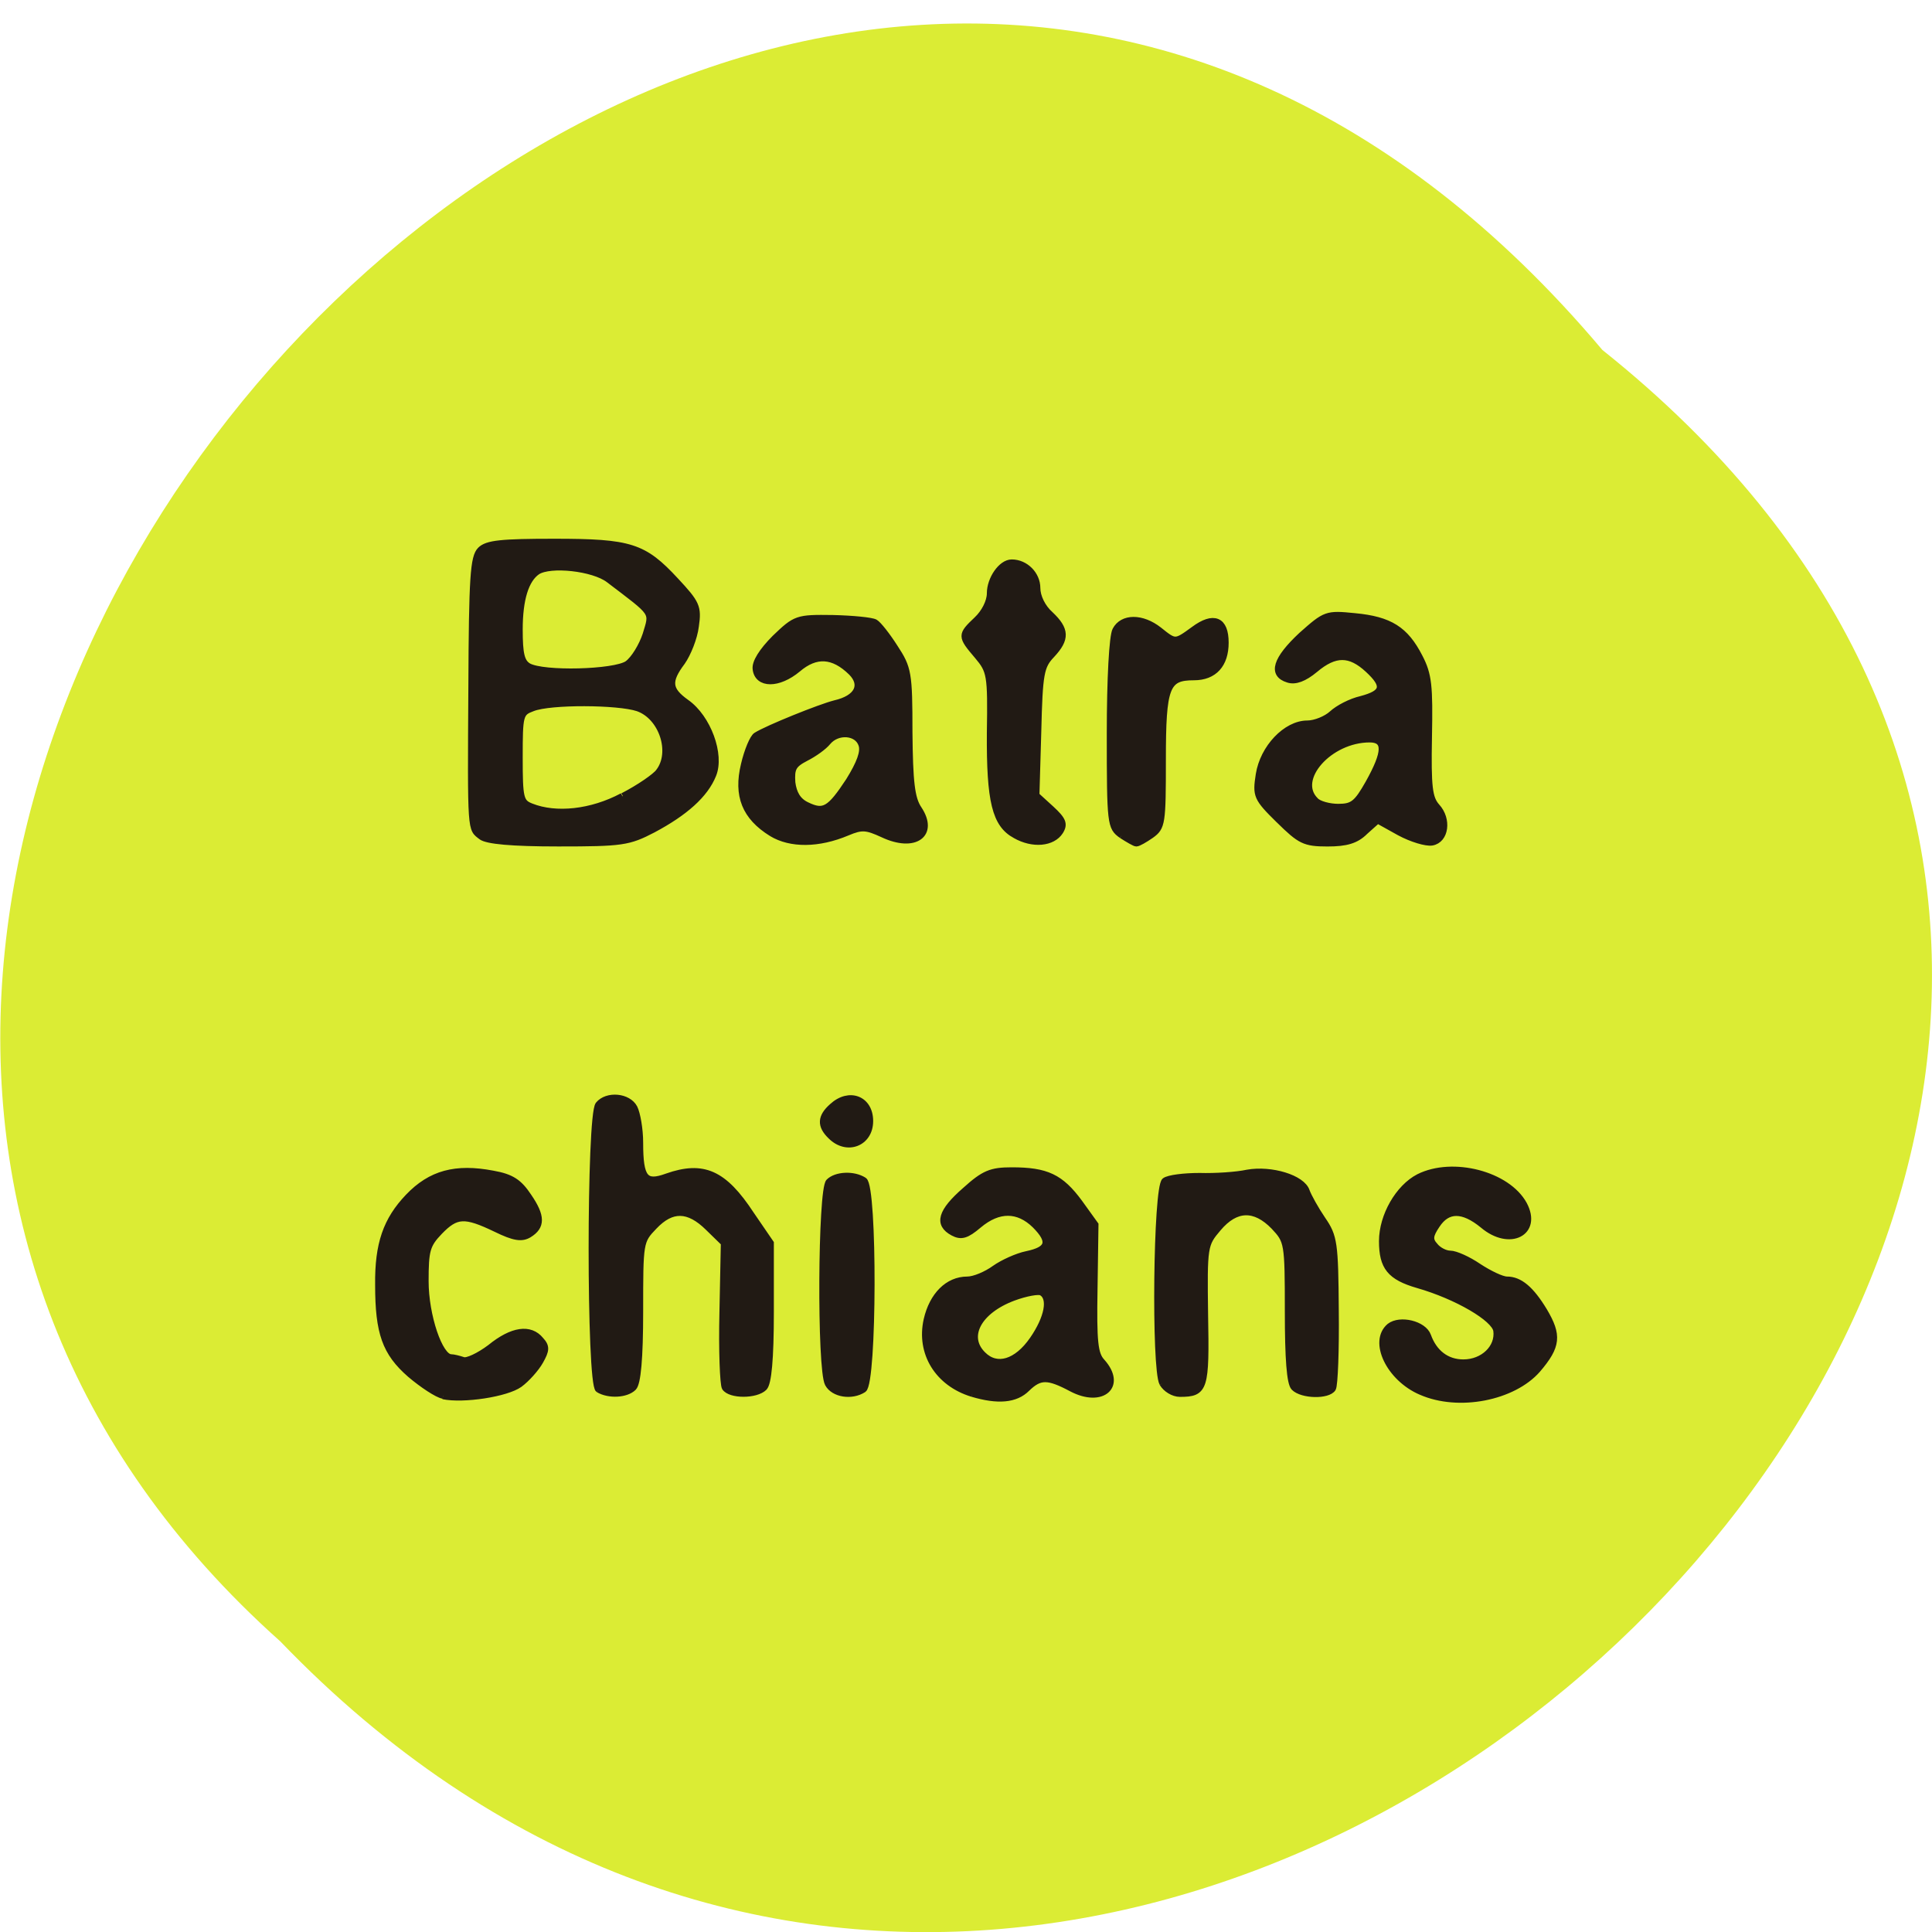 <svg xmlns="http://www.w3.org/2000/svg" viewBox="0 0 16 16"><path d="m 13.27 2.898 c 8.117 6.473 -3.766 18.16 -10.949 10.695 c -7.199 -6.426 4.04 -18.895 10.949 -10.695" fill="#dbec34"/><path d="m 148.59 132.16 c -0.846 -0.147 -3.103 -1.692 -4.937 -3.311 c -3.738 -3.384 -4.796 -6.474 -4.796 -13.978 c -0.071 -6.401 1.199 -10.153 4.514 -13.757 c 3.386 -3.678 7.124 -4.708 12.696 -3.605 c 2.821 0.515 3.95 1.324 5.361 3.531 c 2.045 3.09 2.045 4.708 0.071 5.959 c -1.058 0.662 -2.187 0.515 -4.937 -0.883 c -4.726 -2.354 -5.995 -2.281 -8.535 0.441 c -1.904 2.06 -2.116 2.943 -2.116 7.725 c 0 5.371 2.116 11.918 3.879 11.918 c 0.353 0 1.199 0.221 1.834 0.441 c 0.564 0.221 2.398 -0.662 4.091 -1.986 c 3.315 -2.796 5.995 -3.163 7.547 -1.177 c 0.917 1.03 0.846 1.619 -0.071 3.311 c -0.635 1.177 -2.045 2.796 -3.103 3.605 c -1.975 1.471 -8.464 2.501 -11.497 1.839 m 79.7 -0.368 c -5.149 -1.619 -7.97 -6.327 -6.842 -11.55 c 0.846 -3.826 3.174 -6.253 6.07 -6.253 c 1.058 0 2.892 -0.809 4.161 -1.766 c 1.199 -0.883 3.386 -1.913 4.796 -2.207 c 3.386 -0.736 3.738 -1.986 1.27 -4.561 c -2.539 -2.575 -5.502 -2.648 -8.535 0 c -1.834 1.619 -2.61 1.839 -3.809 1.177 c -2.398 -1.324 -1.834 -3.311 1.834 -6.621 c 2.821 -2.648 3.879 -3.09 6.983 -3.09 c 5.22 0 7.336 1.03 10.157 5 l 2.398 3.458 l -0.141 10.01 c -0.141 8.313 0.071 10.226 1.129 11.403 c 3.245 3.752 0.071 6.695 -4.514 4.193 c -3.597 -1.986 -4.796 -1.986 -6.771 0 c -1.693 1.766 -4.373 1.986 -8.182 0.809 m 9.1 -8.46 c 2.257 -3.384 2.821 -6.474 1.34 -7.357 c -0.423 -0.294 -2.398 0.074 -4.303 0.809 c -5.29 2.06 -7.336 6.106 -4.585 8.902 c 2.116 2.207 5.149 1.251 7.547 -2.354 m 58.47 8.166 c -4.796 -2.134 -7.406 -7.872 -4.726 -10.226 c 1.552 -1.251 5.078 -0.368 5.713 1.471 c 0.917 2.648 2.821 4.193 5.361 4.193 c 3.03 0 5.361 -2.354 5.01 -5 c -0.282 -1.913 -5.925 -5.371 -11.85 -7.136 c -4.161 -1.251 -5.361 -2.796 -5.361 -6.842 c 0 -3.973 2.469 -8.387 5.502 -10.01 c 5.078 -2.648 13.331 -0.441 15.8 4.267 c 2.257 4.414 -2.116 6.768 -6.136 3.237 c -3.03 -2.575 -5.361 -2.575 -6.983 0 c -1.058 1.619 -1.129 2.281 -0.282 3.237 c 0.494 0.662 1.552 1.251 2.328 1.251 c 0.776 0 2.68 0.883 4.232 1.986 c 1.622 1.104 3.527 2.06 4.303 2.06 c 1.904 0 3.597 1.471 5.572 4.856 c 2.187 3.826 2.045 5.518 -0.987 9.196 c -3.668 4.341 -11.85 6.03 -17.492 3.458 m -123.86 -0.368 c -1.34 -0.883 -1.34 -42.817 0 -44.509 c 1.27 -1.619 4.444 -1.324 5.361 0.515 c 0.423 0.883 0.846 3.311 0.846 5.444 c 0 5.591 0.776 6.548 4.091 5.297 c 5.431 -1.986 8.535 -0.589 12.626 5.886 l 2.962 4.488 v 10.815 c 0 7.357 -0.353 11.11 -0.987 11.771 c -1.199 1.251 -5.078 1.251 -5.854 0 c -0.282 -0.515 -0.494 -5.812 -0.353 -11.771 l 0.212 -10.815 l -2.398 -2.428 c -2.962 -3.02 -5.502 -3.09 -8.182 -0.147 c -2.116 2.281 -2.116 2.428 -2.116 13.242 c 0 7.43 -0.353 11.256 -0.987 11.918 c -1.058 1.104 -3.668 1.251 -5.22 0.294 m 34.562 -0.883 c -1.199 -2.281 -1.058 -30.31 0.141 -31.561 c 1.058 -1.104 3.668 -1.251 5.22 -0.221 c 1.552 0.956 1.481 31.635 -0.071 32.665 c -1.763 1.177 -4.444 0.736 -5.29 -0.883 m 50.36 -0.074 c -1.199 -2.354 -0.917 -30.531 0.353 -31.635 c 0.564 -0.441 2.892 -0.736 5.22 -0.736 c 2.328 0.074 5.572 -0.147 7.194 -0.515 c 3.597 -0.662 8.252 0.809 8.887 2.869 c 0.282 0.809 1.34 2.796 2.398 4.414 c 1.763 2.648 1.904 3.678 1.975 14.199 c 0.071 6.253 -0.141 11.698 -0.423 12.212 c -0.705 1.177 -4.585 1.104 -5.784 -0.147 c -0.635 -0.662 -0.917 -4.488 -0.917 -11.918 c 0 -10.815 -0.071 -10.962 -2.116 -13.242 c -2.892 -3.09 -5.784 -3.02 -8.464 0.294 c -2.045 2.501 -2.116 2.722 -1.975 13.463 c 0.212 11.624 0 12.36 -3.738 12.36 c -0.987 0 -2.116 -0.736 -2.61 -1.619 m -49.938 -38.624 c -1.622 -1.619 -1.552 -3.02 0.212 -4.635 c 2.539 -2.428 5.643 -1.177 5.643 2.281 c 0 3.458 -3.456 4.856 -5.854 2.354 m -52.618 -46.79 c -1.622 -1.324 -1.622 -0.294 -1.481 -23.469 c 0.071 -17.07 0.282 -20.232 1.34 -21.335 c 0.987 -1.03 3.174 -1.251 11.07 -1.251 c 11.497 0 13.472 0.662 18.268 6.03 c 3.174 3.531 3.456 4.12 3.03 7.136 c -0.212 1.839 -1.199 4.341 -2.045 5.591 c -2.187 3.02 -2.045 4.341 0.635 6.327 c 3.245 2.354 5.29 8.166 4.02 11.33 c -1.199 3.09 -4.232 5.886 -9.03 8.534 c -3.668 1.986 -4.655 2.134 -14.248 2.134 c -7.05 0 -10.721 -0.368 -11.568 -1.03 m 21.301 -6.327 c 2.469 -1.324 4.937 -3.09 5.431 -3.826 c 2.257 -3.02 0.494 -8.608 -3.174 -9.932 c -2.962 -1.03 -13.19 -1.104 -15.87 0 c -1.904 0.736 -1.975 1.03 -1.975 7.725 c 0 6.401 0.141 6.989 1.763 7.651 c 3.738 1.545 9.1 0.956 13.754 -1.619 m 0.776 -20.673 c 0.987 -0.736 2.187 -2.796 2.751 -4.561 c 1.058 -3.678 1.411 -3.09 -5.572 -8.608 c -2.328 -1.839 -8.817 -2.575 -10.792 -1.251 c -1.763 1.251 -2.68 4.341 -2.68 9.05 c 0 3.826 0.282 5.076 1.34 5.738 c 2.257 1.324 12.978 1.03 14.953 -0.368 m 21.724 26.485 c -4.02 -2.575 -5.29 -5.886 -4.161 -10.741 c 0.494 -2.207 1.34 -4.267 1.834 -4.561 c 1.693 -1.104 9.593 -4.414 11.85 -5 c 3.386 -0.809 4.373 -2.869 2.469 -4.856 c -2.751 -2.796 -5.361 -2.943 -8.111 -0.515 c -2.892 2.501 -5.995 2.501 -6.278 0 c -0.141 -1.03 0.917 -2.796 2.892 -4.856 c 3.103 -3.09 3.315 -3.163 8.676 -3.09 c 3.03 0.074 5.854 0.368 6.348 0.662 c 0.494 0.294 1.834 2.06 2.962 3.899 c 2.045 3.237 2.187 3.973 2.187 13.242 c 0.071 7.798 0.353 10.373 1.411 11.992 c 2.539 3.973 -0.564 6.327 -5.361 3.973 c -2.469 -1.177 -3.174 -1.251 -5.361 -0.294 c -4.373 1.913 -8.535 1.913 -11.356 0.147 m 11.638 -8.24 c 1.622 -2.722 2.257 -4.488 1.904 -5.591 c -0.635 -2.06 -3.668 -2.281 -5.149 -0.441 c -0.564 0.736 -2.045 1.839 -3.315 2.501 c -1.904 1.03 -2.187 1.619 -2.045 3.826 c 0.212 1.692 0.846 2.869 2.187 3.531 c 2.61 1.324 3.527 0.736 6.419 -3.826 m 25.04 8.534 c -3.03 -1.692 -3.879 -5.297 -3.809 -16.04 c 0.141 -9.123 0 -9.638 -1.904 -11.992 c -2.539 -3.09 -2.539 -3.237 -0.071 -5.665 c 1.129 -1.104 1.975 -2.796 1.975 -4.12 c 0 -2.207 1.693 -4.782 3.245 -4.782 c 2.045 0 3.809 1.839 3.809 3.973 c 0 1.324 0.776 3.02 1.975 4.12 c 2.398 2.354 2.469 3.826 0.212 6.327 c -1.622 1.766 -1.834 2.869 -2.045 11.918 l -0.282 10.01 l 2.257 2.134 c 1.763 1.692 2.045 2.354 1.34 3.531 c -1.129 1.839 -4.091 2.134 -6.701 0.589 m 16.01 0 c -1.693 -1.251 -1.763 -1.692 -1.763 -15.891 c 0 -8.534 0.353 -15.302 0.846 -16.185 c 1.058 -2.06 3.95 -2.06 6.489 0 c 2.469 2.06 2.469 2.06 5.29 -0.074 c 2.962 -2.281 4.726 -1.545 4.726 2.06 c 0 3.384 -1.693 5.371 -4.726 5.371 c -4.161 0 -4.726 1.398 -4.726 12.948 c 0 9.932 -0.071 10.52 -1.763 11.771 c -0.917 0.662 -1.904 1.251 -2.187 1.251 c -0.212 0 -1.199 -0.589 -2.187 -1.251 m 23.699 -2.354 c -3.386 -3.458 -3.527 -3.826 -3.03 -7.136 c 0.635 -4.193 4.091 -7.945 7.265 -7.945 c 1.199 0 2.892 -0.736 3.738 -1.545 c 0.917 -0.883 2.821 -1.913 4.373 -2.281 c 3.456 -0.956 3.738 -2.06 1.058 -4.635 c -2.751 -2.648 -5.01 -2.648 -8.04 0 c -1.622 1.398 -2.962 1.913 -4.02 1.545 c -2.539 -0.809 -1.834 -3.163 2.045 -6.916 c 3.597 -3.311 3.738 -3.384 7.97 -2.943 c 5.29 0.515 7.618 2.06 9.734 6.327 c 1.411 2.796 1.552 4.561 1.411 12.507 c -0.141 7.872 0.071 9.564 1.199 10.888 c 1.763 1.986 1.34 5.223 -0.705 5.591 c -0.846 0.147 -3.03 -0.515 -4.867 -1.545 l -3.315 -1.913 l -1.904 1.766 c -1.34 1.398 -2.821 1.839 -5.643 1.839 c -3.456 0 -4.091 -0.368 -7.265 -3.605 m 13.472 -5.812 c 2.61 -4.856 2.68 -6.842 0.141 -6.842 c -6.07 0 -11.426 6.253 -8.182 9.564 c 0.494 0.589 2.116 1.03 3.456 1.03 c 2.187 0 2.821 -0.515 4.585 -3.752" transform="matrix(0.055 0 0 0.053 -4.503 4.553)" fill="#211a14" stroke="#211a14"/></svg>